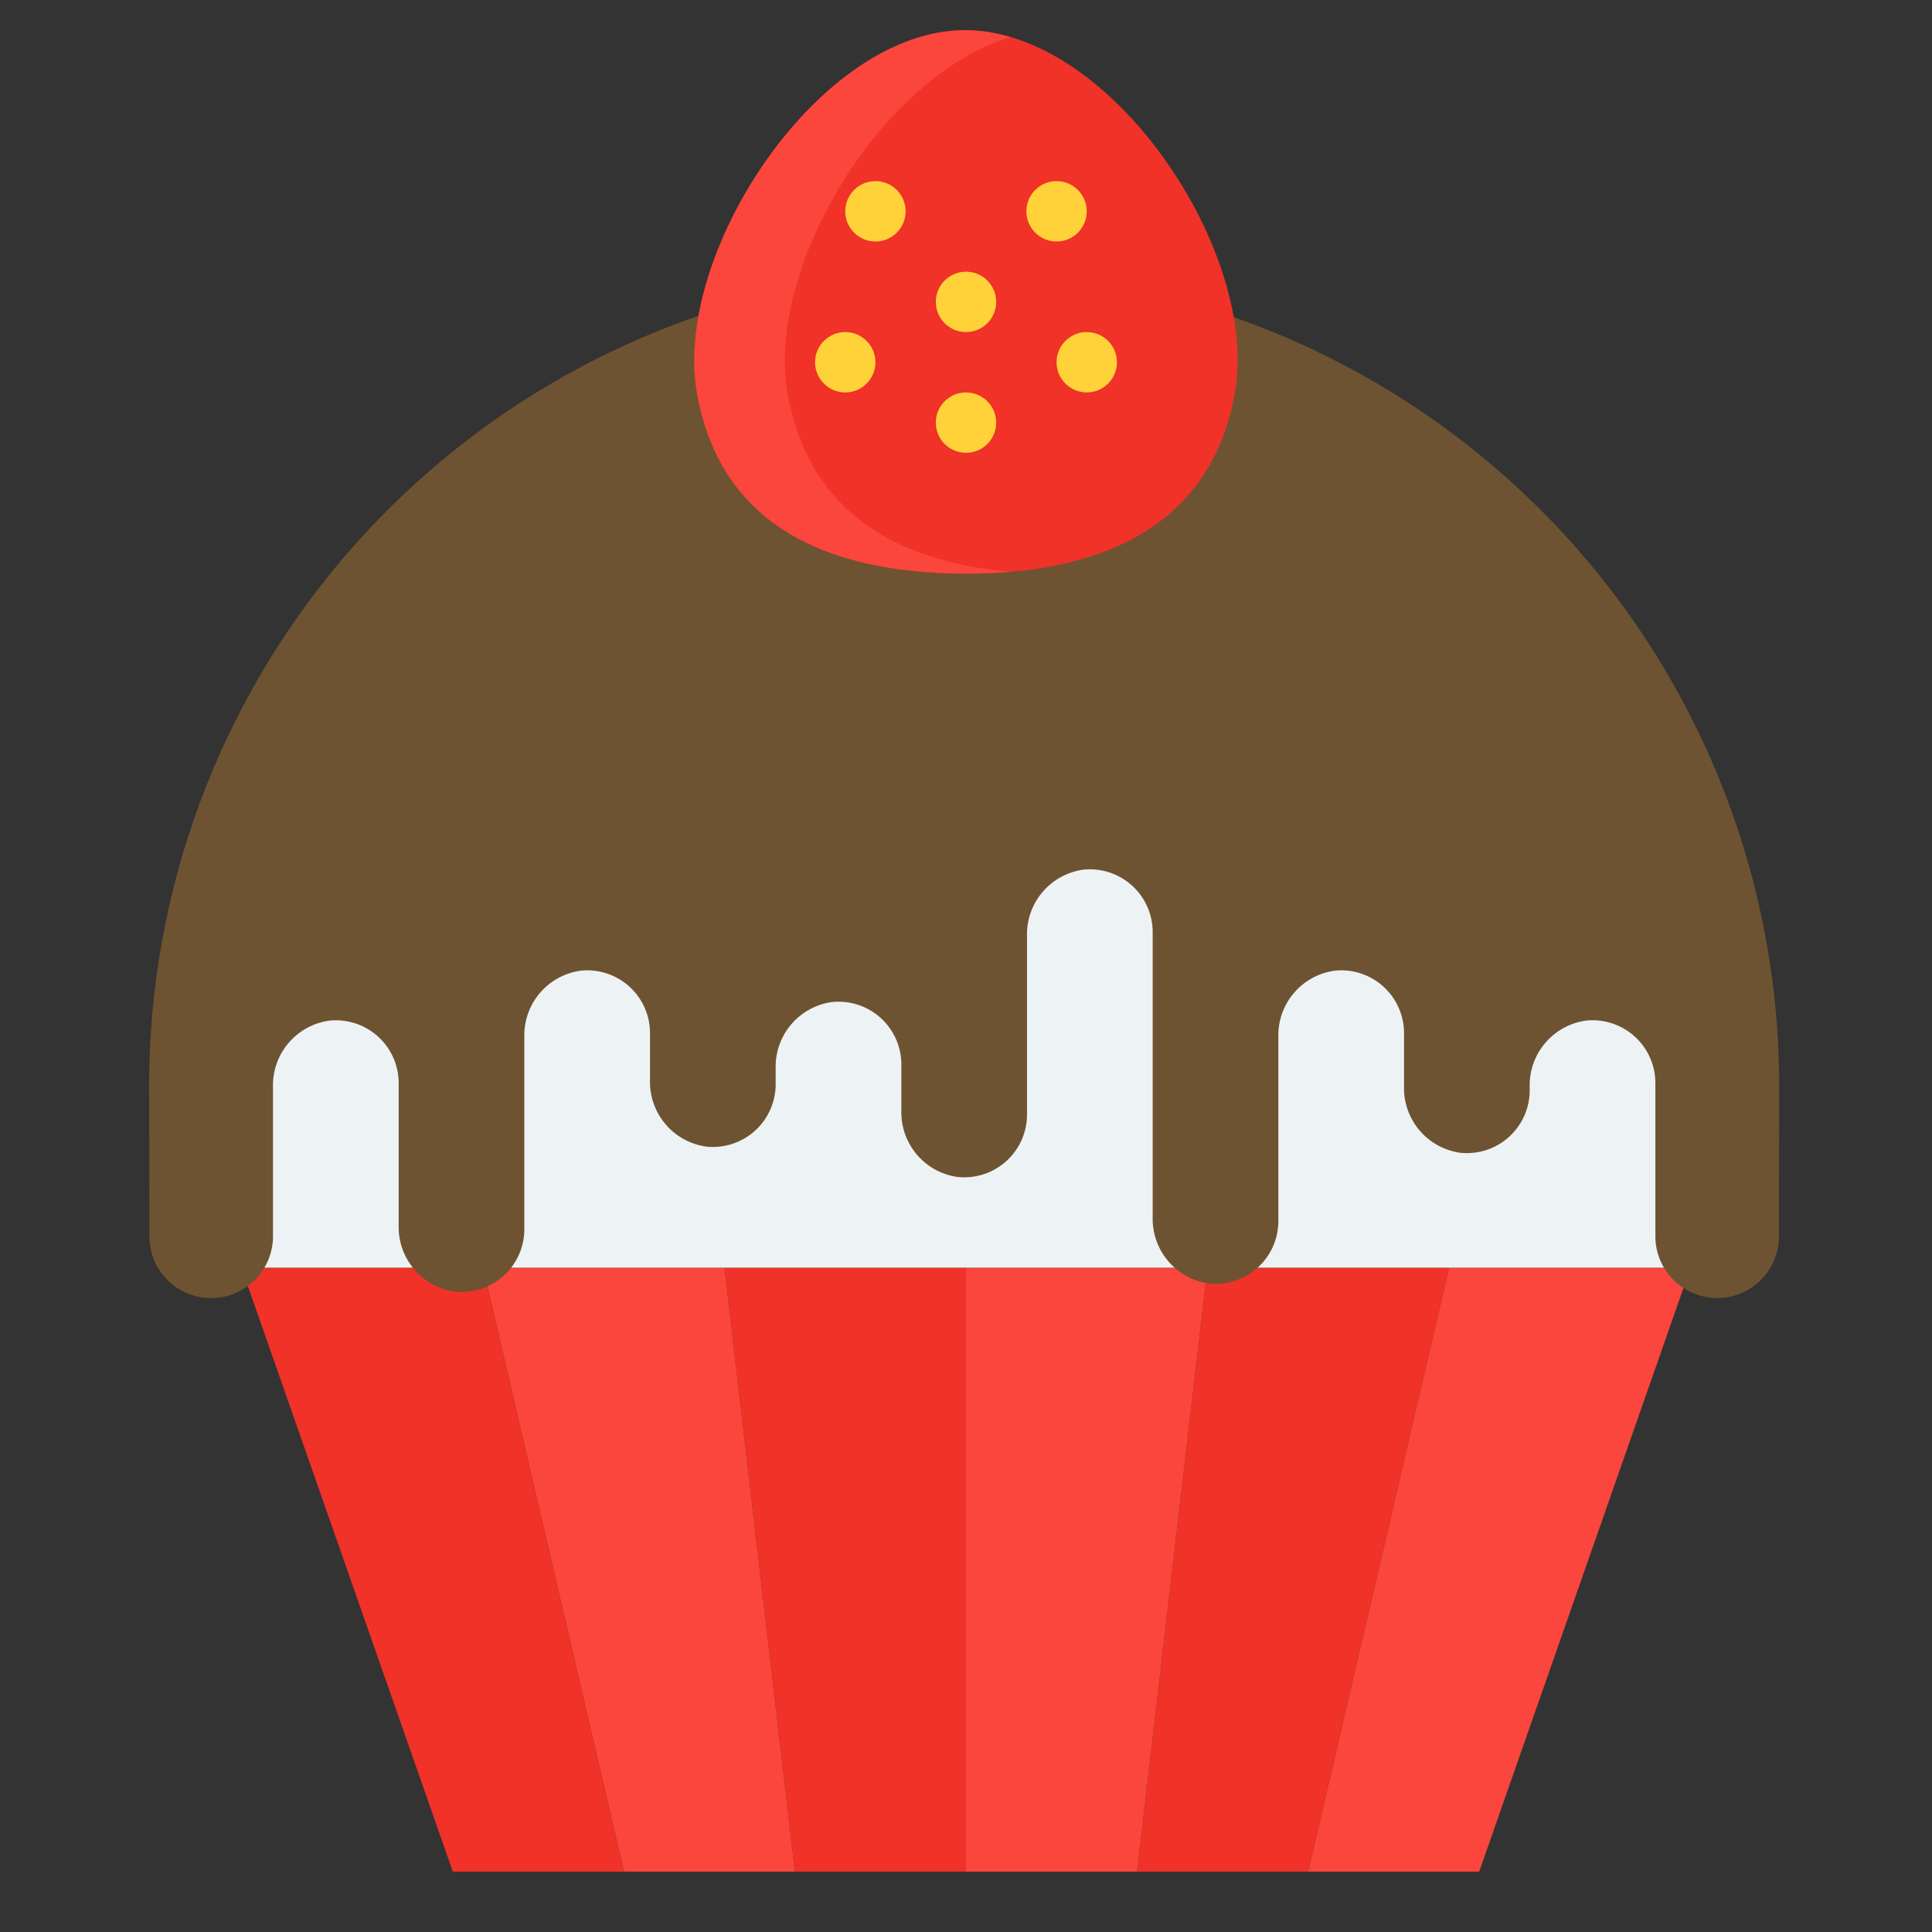 <svg id="cupcake1" height="512" viewBox="0 0 64 64" width="512" xmlns="http://www.w3.org/2000/svg"><rect x="0" y="0" width="64" height="64" fill="#333333" stroke="none"/><path d="m56 42c3.099-15.999-8.552-30-24-30s-27.099 14.001-24 30" fill="#edf3f4"/><path d="m24 42 2.333 20h5.667v-20z" fill="#f03228"/><path d="m16 42 4.667 20h5.666l-2.333-20z" fill="#fa463c"/><path d="m40 42-2.333 20h5.666l4.667-20z" fill="#f03228"/><path d="m8 42 7 20h5.667l-4.667-20z" fill="#f03228"/><path d="m32 42v20h5.667l2.333-20z" fill="#fa463c"/><path d="m48 42-4.667 20h5.667l7-20z" fill="#fa463c"/><path d="m31.94 9a26.964 26.964 0 0 0 -26.999 27.13s.004 2.806.008 4.832a2.043 2.043 0 0 0 2.047 2.038 2.047 2.047 0 0 0 2.047-2.047v-4.955a2.162 2.162 0 0 1 1.866-2.188 2.08 2.08 0 0 1 2.297 2.066v4.724a2.162 2.162 0 0 0 1.866 2.188 2.08 2.08 0 0 0 2.297-2.066v-6.379a2.162 2.162 0 0 1 1.866-2.188 2.08 2.08 0 0 1 2.297 2.066v1.574a2.162 2.162 0 0 0 1.866 2.188 2.08 2.08 0 0 0 2.297-2.066v-.535a2.162 2.162 0 0 1 1.866-2.188 2.08 2.08 0 0 1 2.297 2.066v1.541a2.162 2.162 0 0 0 1.866 2.188 2.08 2.08 0 0 0 2.297-2.066v-5.926a2.162 2.162 0 0 1 1.866-2.188 2.08 2.08 0 0 1 2.297 2.066v9.455a2.162 2.162 0 0 0 1.866 2.188 2.08 2.08 0 0 0 2.297-2.066v-6.109a2.162 2.162 0 0 1 1.866-2.188 2.08 2.08 0 0 1 2.297 2.066v1.778a2.162 2.162 0 0 0 1.866 2.188 2.08 2.08 0 0 0 2.297-2.066v-.124a2.162 2.162 0 0 1 1.866-2.188 2.08 2.08 0 0 1 2.297 2.066v5.077a2.047 2.047 0 0 0 2.047 2.047 2.043 2.043 0 0 0 2.047-2.039c.004-2.026.007-4.832.007-4.832a26.964 26.964 0 0 0 -26.999-27.13z" fill="#6e5332"/><path d="m40.91 13.003c-.813 4.61-4.705 6.005-8.898 5.997s-8.084-1.315-8.919-5.962c-.831-4.621 4.032-12.047 8.886-12.039s9.748 7.36 8.93 12.003z" fill="#f03228"/><path d="m23.093 13.039c.835 4.646 4.727 5.954 8.919 5.962.496.001.987-.02 1.469-.061-3.574-.315-6.656-1.822-7.388-5.895-.745-4.144 3.091-10.542 7.392-11.811a5.327 5.327 0 0 0 -1.505-.232c-4.854-.009-9.717 7.418-8.887 12.039z" fill="#fa463c"/><g fill="#ffd239"><circle cx="36" cy="12" r="1"/><circle cx="35" cy="7" r="1"/><circle cx="32" cy="10" r="1"/><circle cx="32" cy="14" r="1"/><circle cx="28" cy="12" r="1"/><circle cx="29" cy="7" r="1"/></g></svg>